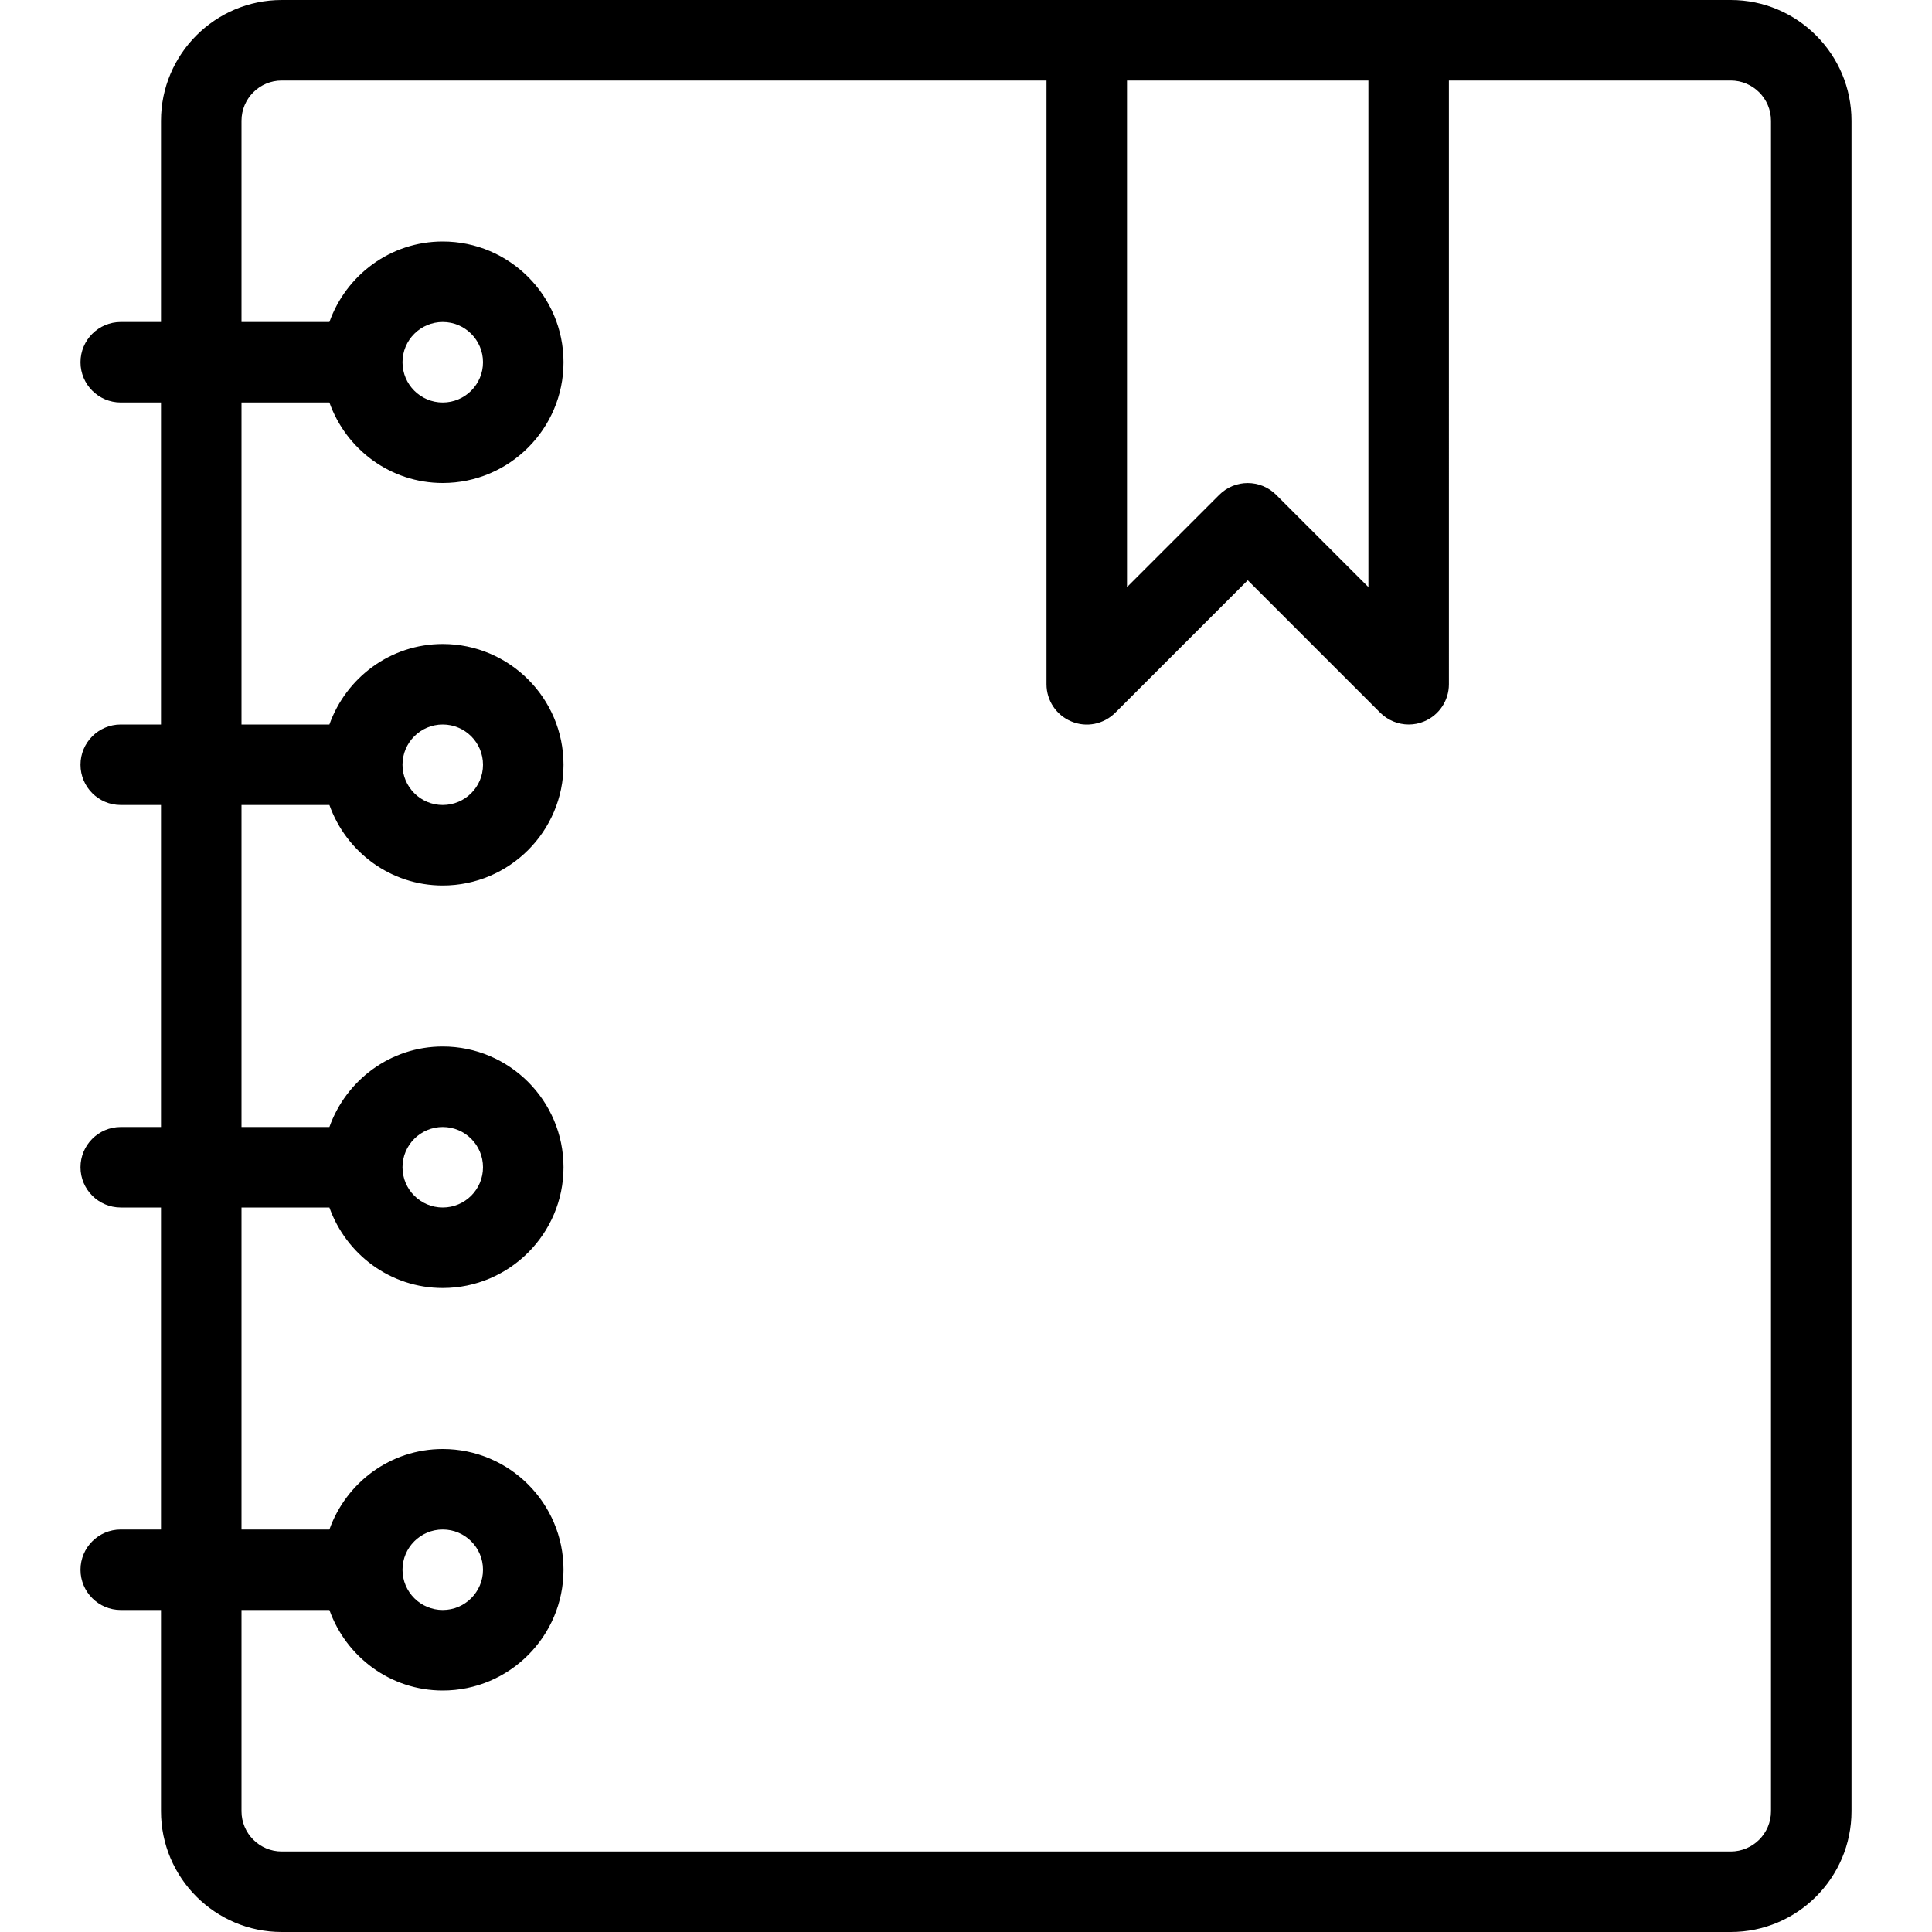 <?xml version="1.0" encoding="iso-8859-1"?>
<!-- Generator: Adobe Illustrator 19.0.0, SVG Export Plug-In . SVG Version: 6.00 Build 0)  -->
<svg version="1.1" id="Layer_1" xmlns="http://www.w3.org/2000/svg" xmlns:xlink="http://www.w3.org/1999/xlink" x="0px" y="0px"
	 viewBox="0 0 24 24" style="enable-background:new 0 0 24 24;" xml:space="preserve">
<g>
	<g>
		<path d="M21.5,0h-18C2.673,0,2,0.673,2,1.5V4H1.5C1.224,4,1,4.224,1,4.5S1.224,5,1.5,5H2v4H1.5C1.224,9,1,9.224,1,9.5
			S1.224,10,1.5,10H2v4H1.5C1.224,14,1,14.224,1,14.5S1.224,15,1.5,15H2v4H1.5C1.224,19,1,19.224,1,19.5S1.224,20,1.5,20H2v2.5
			C2,23.327,2.673,24,3.5,24h18c0.827,0,1.5-0.673,1.5-1.5v-21C23,0.673,22.327,0,21.5,0z M14,1h2.999v6.293l-1.146-1.146
			c-0.195-0.195-0.512-0.195-0.707,0L14,7.293V1z M22,22.5c0,0.276-0.224,0.5-0.5,0.5h-18C3.224,23,3,22.776,3,22.5V20h1.092
			c0.207,0.581,0.757,1,1.408,1C6.327,21,7,20.327,7,19.5S6.327,18,5.5,18c-0.651,0-1.201,0.419-1.408,1H3v-4h1.092
			c0.207,0.581,0.757,1,1.408,1C6.327,16,7,15.327,7,14.5S6.327,13,5.5,13c-0.651,0-1.201,0.419-1.408,1H3v-4h1.092
			c0.207,0.581,0.757,1,1.408,1C6.327,11,7,10.327,7,9.5S6.327,8,5.5,8C4.849,8,4.299,8.419,4.092,9H3V5h1.092
			C4.299,5.581,4.849,6,5.5,6C6.327,6,7,5.327,7,4.5S6.327,3,5.5,3C4.849,3,4.299,3.419,4.092,4H3V1.5C3,1.224,3.224,1,3.5,1H13v7.5
			c0,0.202,0.122,0.385,0.309,0.462c0.187,0.079,0.401,0.035,0.545-0.108L15.5,7.208l1.646,1.646C17.242,8.949,17.37,9,17.5,9
			c0.064,0,0.129-0.012,0.19-0.038c0.187-0.077,0.309-0.26,0.309-0.462V1H21.5C21.776,1,22,1.224,22,1.5V22.5z M5,19.5
			C5,19.224,5.224,19,5.5,19S6,19.224,6,19.5S5.776,20,5.5,20S5,19.776,5,19.5z M5,14.5C5,14.224,5.224,14,5.5,14S6,14.224,6,14.5
			S5.776,15,5.5,15S5,14.776,5,14.5z M5,9.5C5,9.224,5.224,9,5.5,9S6,9.224,6,9.5S5.776,10,5.5,10S5,9.776,5,9.5z M5,4.5
			C5,4.224,5.224,4,5.5,4S6,4.224,6,4.5S5.776,5,5.5,5S5,4.776,5,4.5z"/>
	</g>
</g>
</svg>
